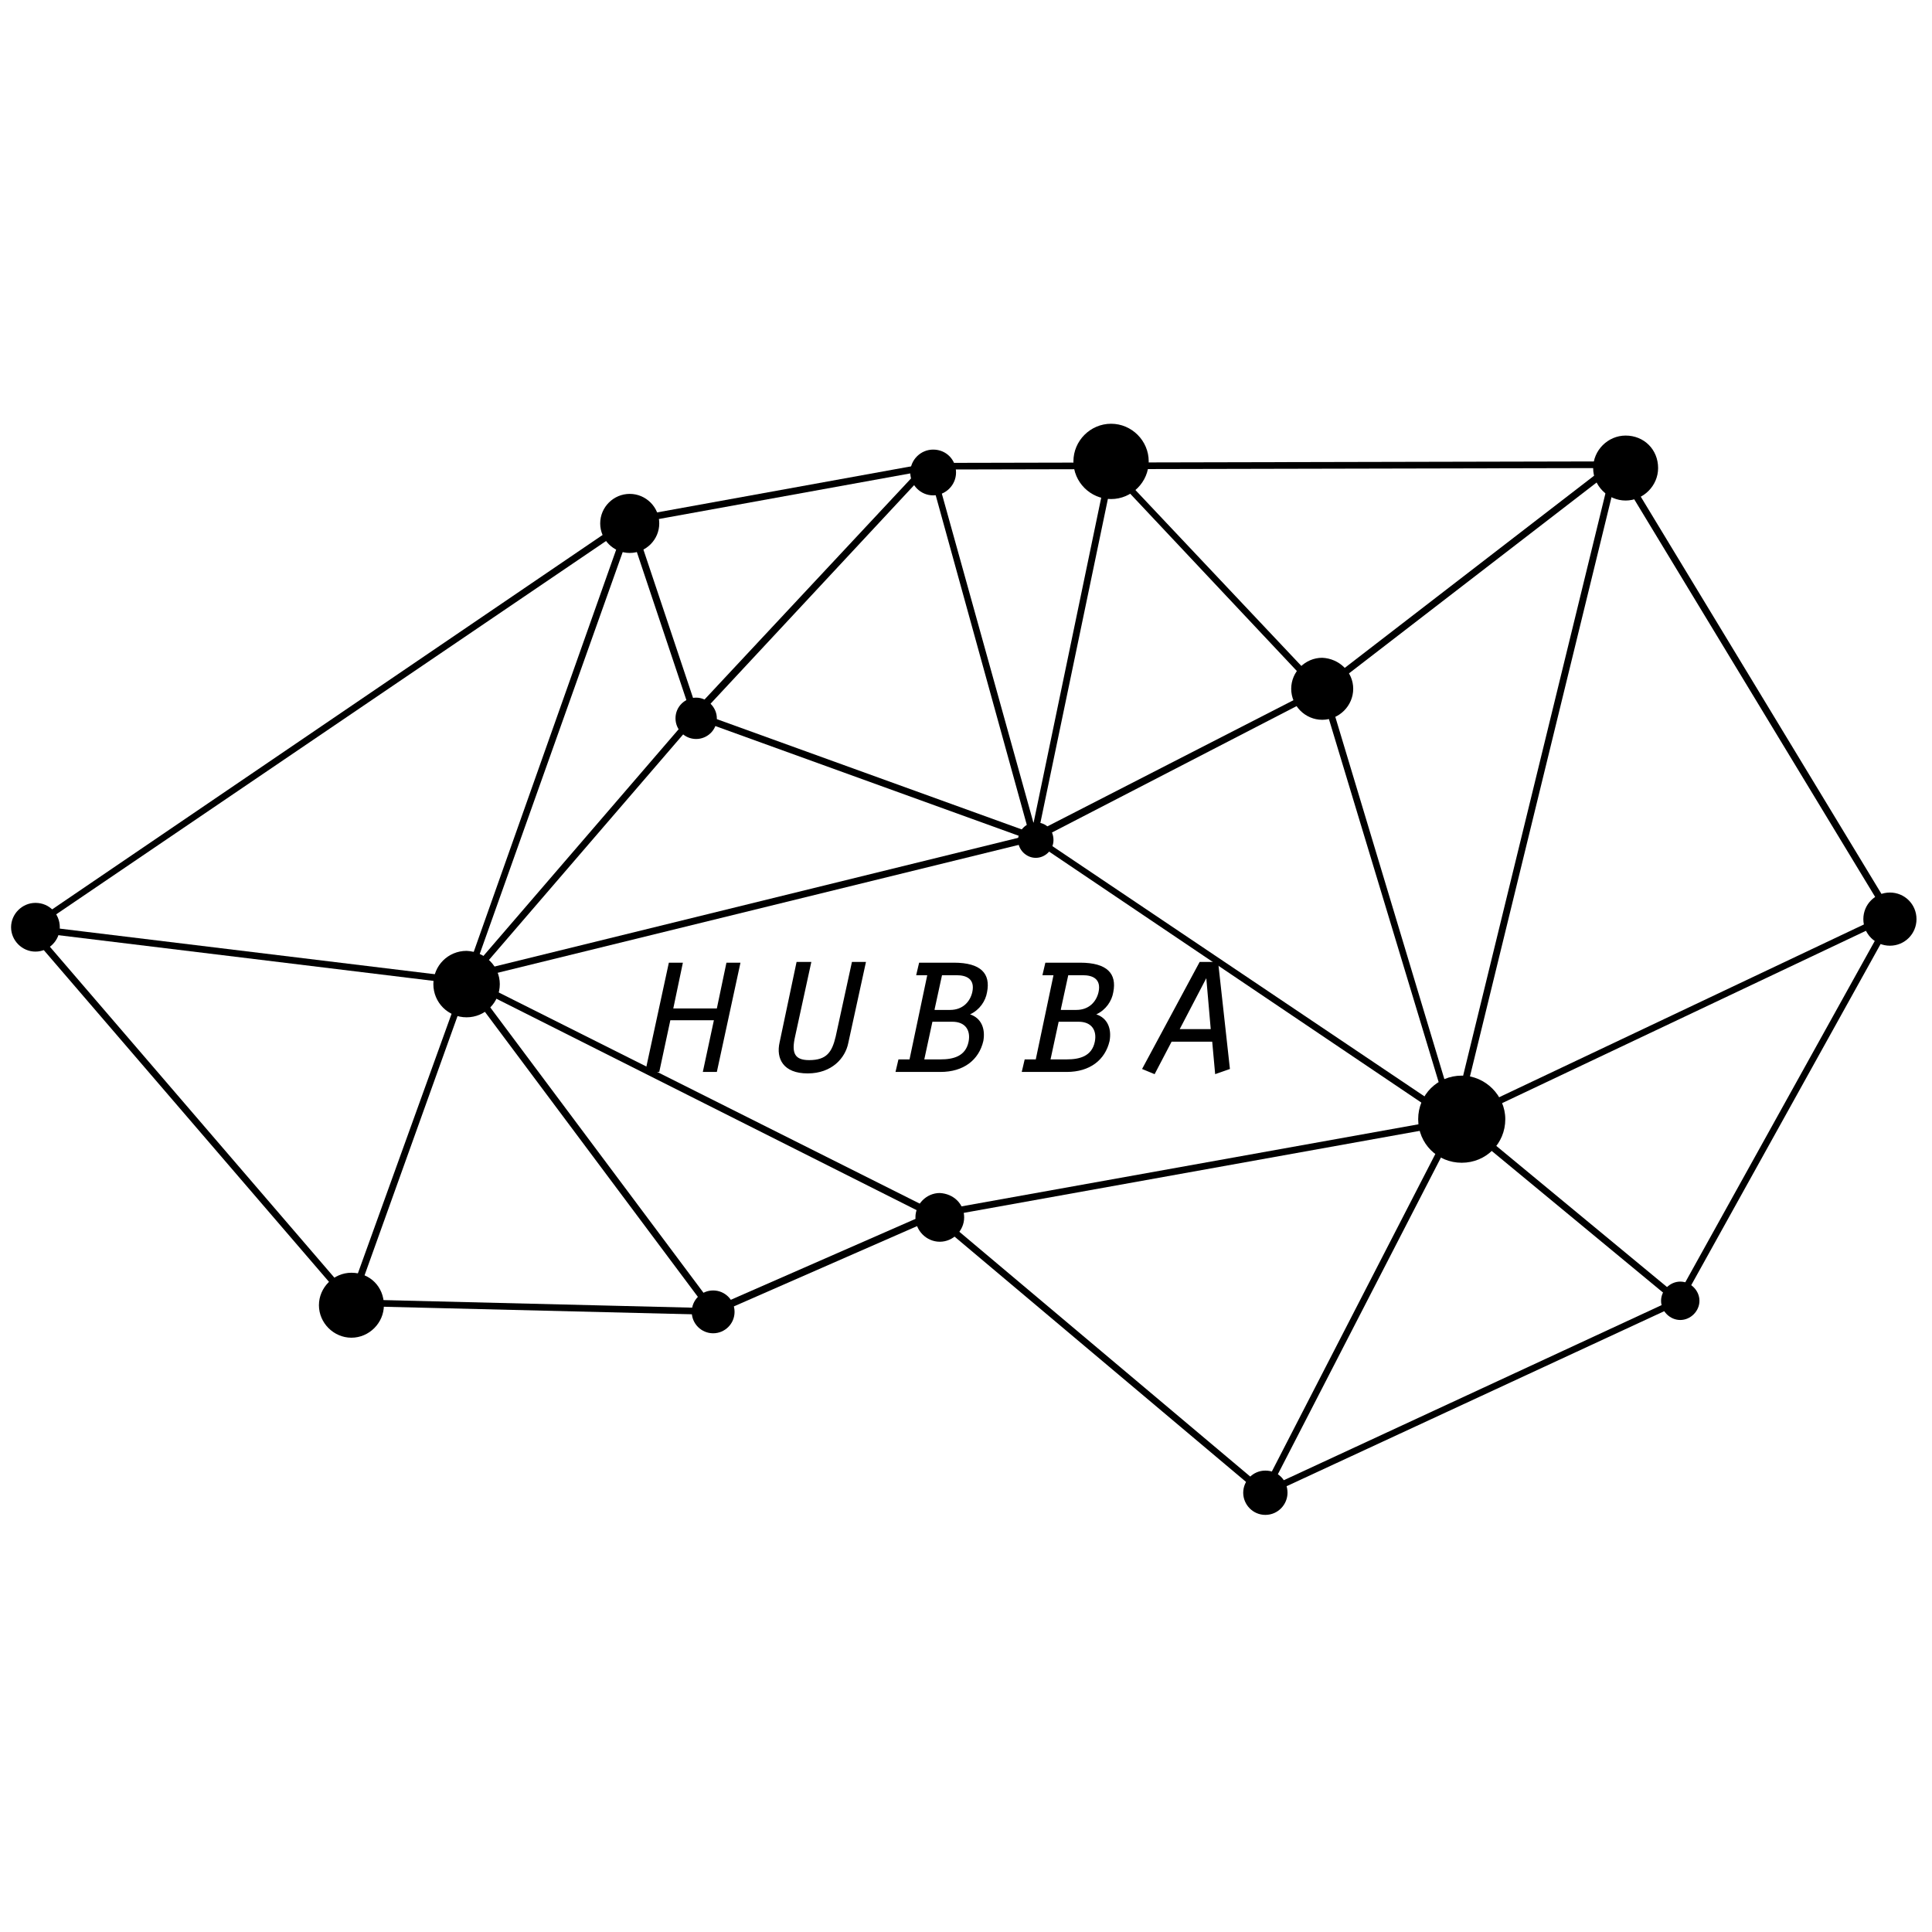 <svg xmlns="http://www.w3.org/2000/svg" xmlns:xlink="http://www.w3.org/1999/xlink" version="1.1" baseProfile="basic" x="0px" y="0px" viewBox="0 0 261.7 261.7" xml:space="preserve"><defs><rect x="-134.7" y="-43.6" width="549.4" height="388.5"/></defs><clipPath><use xlink:href="#SVGID_1_" overflow="visible"/></clipPath><polyline clip-path="url(#SVGID_2_)" points="62.6,132 139.9,113 140.2,113.9 62.8,132.9  "/><polyline clip-path="url(#SVGID_2_)" points="140.3,113.1 197.4,151.5 196.9,152.3 139.8,113.8  "/><polyline clip-path="url(#SVGID_2_)" points="197.2,152.3 126.6,165 126.4,164.1 197.1,151.4  "/><polyline clip-path="url(#SVGID_2_)" points="126.3,165 62.5,132.9 62.9,132.1 126.7,164.1  "/><polyline clip-path="url(#SVGID_2_)" points="139.8,113 179,92.9 179.4,93.7 140.3,113.9  "/><polyline clip-path="url(#SVGID_2_)" points="179.7,93.2 197.1,151 196.3,151.3 178.8,93.4  "/><polyline clip-path="url(#SVGID_2_)" points="196.7,151.8 218.5,62.6 219.4,62.8 197.6,152  "/><polyline clip-path="url(#SVGID_2_)" points="219.2,63.1 179.5,93.7 179,92.9 218.7,62.3  "/><polyline clip-path="url(#SVGID_2_)" points="219.6,62.9 256.5,123.8 255.7,124.3 218.8,63.4  "/><polyline clip-path="url(#SVGID_2_)" points="256.3,124.4 197.4,152.3 197,151.5 255.9,123.6  "/><polyline clip-path="url(#SVGID_2_)" points="197.7,151.1 227.7,175.9 227.1,176.6 197.1,151.8  "/><polyline clip-path="url(#SVGID_2_)" points="227,176 255.7,124.3 256.5,124.7 227.8,176.4  "/><polyline clip-path="url(#SVGID_2_)" points="227.6,176.6 171.5,202.6 171.1,201.8 227.2,175.8  "/><polyline clip-path="url(#SVGID_2_)" points="170.9,202 196.8,151.7 197.6,152.1 171.7,202.4  "/><polyline clip-path="url(#SVGID_2_)" points="171,202.6 126.2,164.9 126.8,164.2 171.6,201.9  "/><polyline clip-path="url(#SVGID_2_)" points="126.7,165 96.8,178.1 96.4,177.2 126.3,164.1  "/><polyline clip-path="url(#SVGID_2_)" points="96.2,177.9 62.8,133.2 63.6,132.7 97,177.4  "/><polyline clip-path="url(#SVGID_2_)" points="63.6,133.1 48,176.6 47.1,176.3 62.8,132.8  "/><polyline clip-path="url(#SVGID_2_)" points="47.6,176 96.6,177.2 96.6,178.1 47.6,176.9  "/><polyline clip-path="url(#SVGID_2_)" points="47.2,176.7 3.7,126.1 4.4,125.5 47.9,176.1  "/><polyline clip-path="url(#SVGID_2_)" points="4.1,125.3 63.3,132.5 63.1,133.4 4,126.2  "/><polyline clip-path="url(#SVGID_2_)" points="62.8,132.8 84.9,70.4 85.8,70.7 63.6,133.1  "/><polyline clip-path="url(#SVGID_2_)" points="85.6,70.9 4.3,126.1 3.8,125.4 85.1,70.1  "/><polyline clip-path="url(#SVGID_2_)" points="85.8,70.4 94.6,96.7 93.7,97 84.9,70.7  "/><polyline clip-path="url(#SVGID_2_)" points="94.5,97.2 63.5,133.2 62.8,132.6 93.8,96.6  "/><polyline clip-path="url(#SVGID_2_)" points="94.3,96.4 140.2,113 139.9,113.9 94,97.3  "/><polyline clip-path="url(#SVGID_2_)" points="139.6,113.6 125.7,63.3 126.5,63 140.5,113.3  "/><polyline clip-path="url(#SVGID_2_)" points="126.2,63.6 85.4,71 85.2,70.1 126,62.7  "/><polyline clip-path="url(#SVGID_2_)" points="126.1,62.7 218,62.5 218,63.4 126.1,63.6  "/><polyline clip-path="url(#SVGID_2_)" points="139.6,113.4 150,63.4 150.9,63.6 140.5,113.5  "/><polyline clip-path="url(#SVGID_2_)" points="150.8,63.2 179.1,93.2 178.4,93.8 150.2,63.8  "/><polyline clip-path="url(#SVGID_2_)" points="93.8,96.5 125,63.1 125.7,63.7 94.5,97.2  "/><path clip-path="url(#SVGID_2_)" d="M67.7 133.3c0 2.5-2 4.5-4.5 4.5 -2.5 0-4.5-2-4.5-4.5 0-2.5 2-4.5 4.5-4.5C65.7 128.9 67.7 130.9 67.7 133.3M203.9 151.6c0 3.3-2.6 5.9-5.9 5.9 -3.3 0-5.9-2.6-5.9-5.9 0-3.3 2.6-5.9 5.9-5.9C201.2 145.7 203.9 148.4 203.9 151.6M8.1 125.6c0 1.8-1.5 3.3-3.3 3.3 -1.8 0-3.3-1.5-3.3-3.3 0-1.8 1.5-3.3 3.3-3.3C6.7 122.3 8.1 123.8 8.1 125.6M89.3 70.9c0 2.2-1.8 4-4 4 -2.2 0-4-1.8-4-4 0-2.2 1.8-4 4-4C87.5 66.9 89.3 68.7 89.3 70.9M183.3 93.3c0 2.3-1.9 4.2-4.2 4.2 -2.3 0-4.2-1.9-4.2-4.2 0-2.3 1.9-4.2 4.2-4.2C181.4 89.2 183.3 91 183.3 93.3M259.6 124.5c0 2-1.6 3.6-3.6 3.6 -2 0-3.6-1.6-3.6-3.6 0-2 1.6-3.6 3.6-3.6C258 120.9 259.6 122.5 259.6 124.5M230.2 176.2c0 1.4-1.2 2.6-2.6 2.6 -1.4 0-2.6-1.2-2.6-2.6 0-1.4 1.2-2.6 2.6-2.6C229 173.6 230.2 174.8 230.2 176.2M97.1 97.3c0 1.6-1.3 2.8-2.8 2.8 -1.6 0-2.8-1.3-2.8-2.8 0-1.6 1.3-2.8 2.8-2.8C95.8 94.5 97.1 95.8 97.1 97.3M93.7 177.7c0-1.6 1.3-2.9 2.9-2.9 1.6 0 2.9 1.3 2.9 2.9 0 1.6-1.3 2.9-2.9 2.9C95 180.6 93.7 179.3 93.7 177.7M52 176.8c0 2.4-2 4.4-4.4 4.4 -2.4 0-4.4-2-4.4-4.4 0-2.4 2-4.4 4.4-4.4C50.1 172.4 52 174.3 52 176.8M168.4 202.2c0-1.6 1.3-3 3-3s3 1.3 3 3c0 1.6-1.3 3-3 3S168.4 203.8 168.4 202.2M224.6 63.4c0 2.4-2 4.4-4.4 4.4 -2.4 0-4.4-2-4.4-4.4 0-2.4 2-4.4 4.4-4.4C222.7 59 224.6 60.9 224.6 63.4M142.7 113.8c0 1.3-1.1 2.4-2.4 2.4 -1.3 0-2.4-1.1-2.4-2.4 0-1.3 1.1-2.4 2.4-2.4C141.7 111.4 142.7 112.4 142.7 113.8M130.6 164.9c0 1.8-1.5 3.3-3.3 3.3 -1.8 0-3.3-1.5-3.3-3.3 0-1.8 1.5-3.3 3.3-3.3C129.2 161.7 130.6 163.1 130.6 164.9M129.5 64c0 1.7-1.4 3.1-3.1 3.1 -1.7 0-3.1-1.4-3.1-3.1 0-1.7 1.4-3.1 3.1-3.1C128.2 60.9 129.5 62.3 129.5 64M155.6 62.5c0 2.8-2.3 5.1-5.1 5.1 -2.8 0-5.1-2.3-5.1-5.1 0-2.8 2.3-5.1 5.1-5.1C153.3 57.4 155.6 59.7 155.6 62.5M164 139.4h-4.2l3.6-6.9L164 139.4zM164.2 141.1l0.4 4.4 2-0.7 -1.6-14.5h-2.5l-7.8 14.5 1.7 0.7 2.3-4.4H164.2zM144.5 145.2c3.1 0 5.2-1.6 5.8-4.2 0.3-1.7-0.3-3.1-1.8-3.6 1.3-0.6 2.1-1.8 2.3-3 0.5-2.5-0.8-4-4.5-4h-4.7l-0.4 1.7h1.5l-2.4 11.4h-1.5l-0.4 1.7H144.5zM143.7 136.7l1-4.6h2c1.3 0 2.5 0.5 2.1 2.3 -0.3 1.3-1.3 2.4-3 2.4H143.7zM142.3 143.5l1.1-5.1h2.7c1.8 0 2.5 1.2 2.2 2.7 -0.4 2-2.1 2.4-3.8 2.4H142.3zM127.4 145.2c3.1 0 5.2-1.6 5.8-4.2 0.3-1.7-0.3-3.1-1.8-3.6 1.3-0.6 2.1-1.8 2.3-3 0.5-2.5-0.8-4-4.5-4h-4.7l-0.4 1.7h1.5l-2.4 11.4h-1.5l-0.4 1.7H127.4zM126.6 136.7l1-4.6h2c1.3 0 2.5 0.5 2.1 2.3 -0.3 1.3-1.3 2.4-3 2.4H126.6zM125.2 143.5l1.1-5.1h2.7c1.8 0 2.5 1.2 2.2 2.7 -0.4 2-2.1 2.4-3.8 2.4H125.2zM107.9 130.3l-2.3 10.9c-0.5 2.2 0.5 4.2 3.8 4.2 3.3 0 5.1-2.1 5.5-4.1l2.4-11h-1.9l-2.2 10.1c-0.5 2.1-1.2 3.2-3.6 3.2 -2 0-2.4-1-1.9-3.2l2.2-10.1H107.9zM87.4 145.2h1.9l1.5-7h5.9l-1.5 7h1.9l3.2-14.8h-1.9l-1.3 6.2h-5.9l1.3-6.2h-1.9L87.4 145.2z"/></svg>

